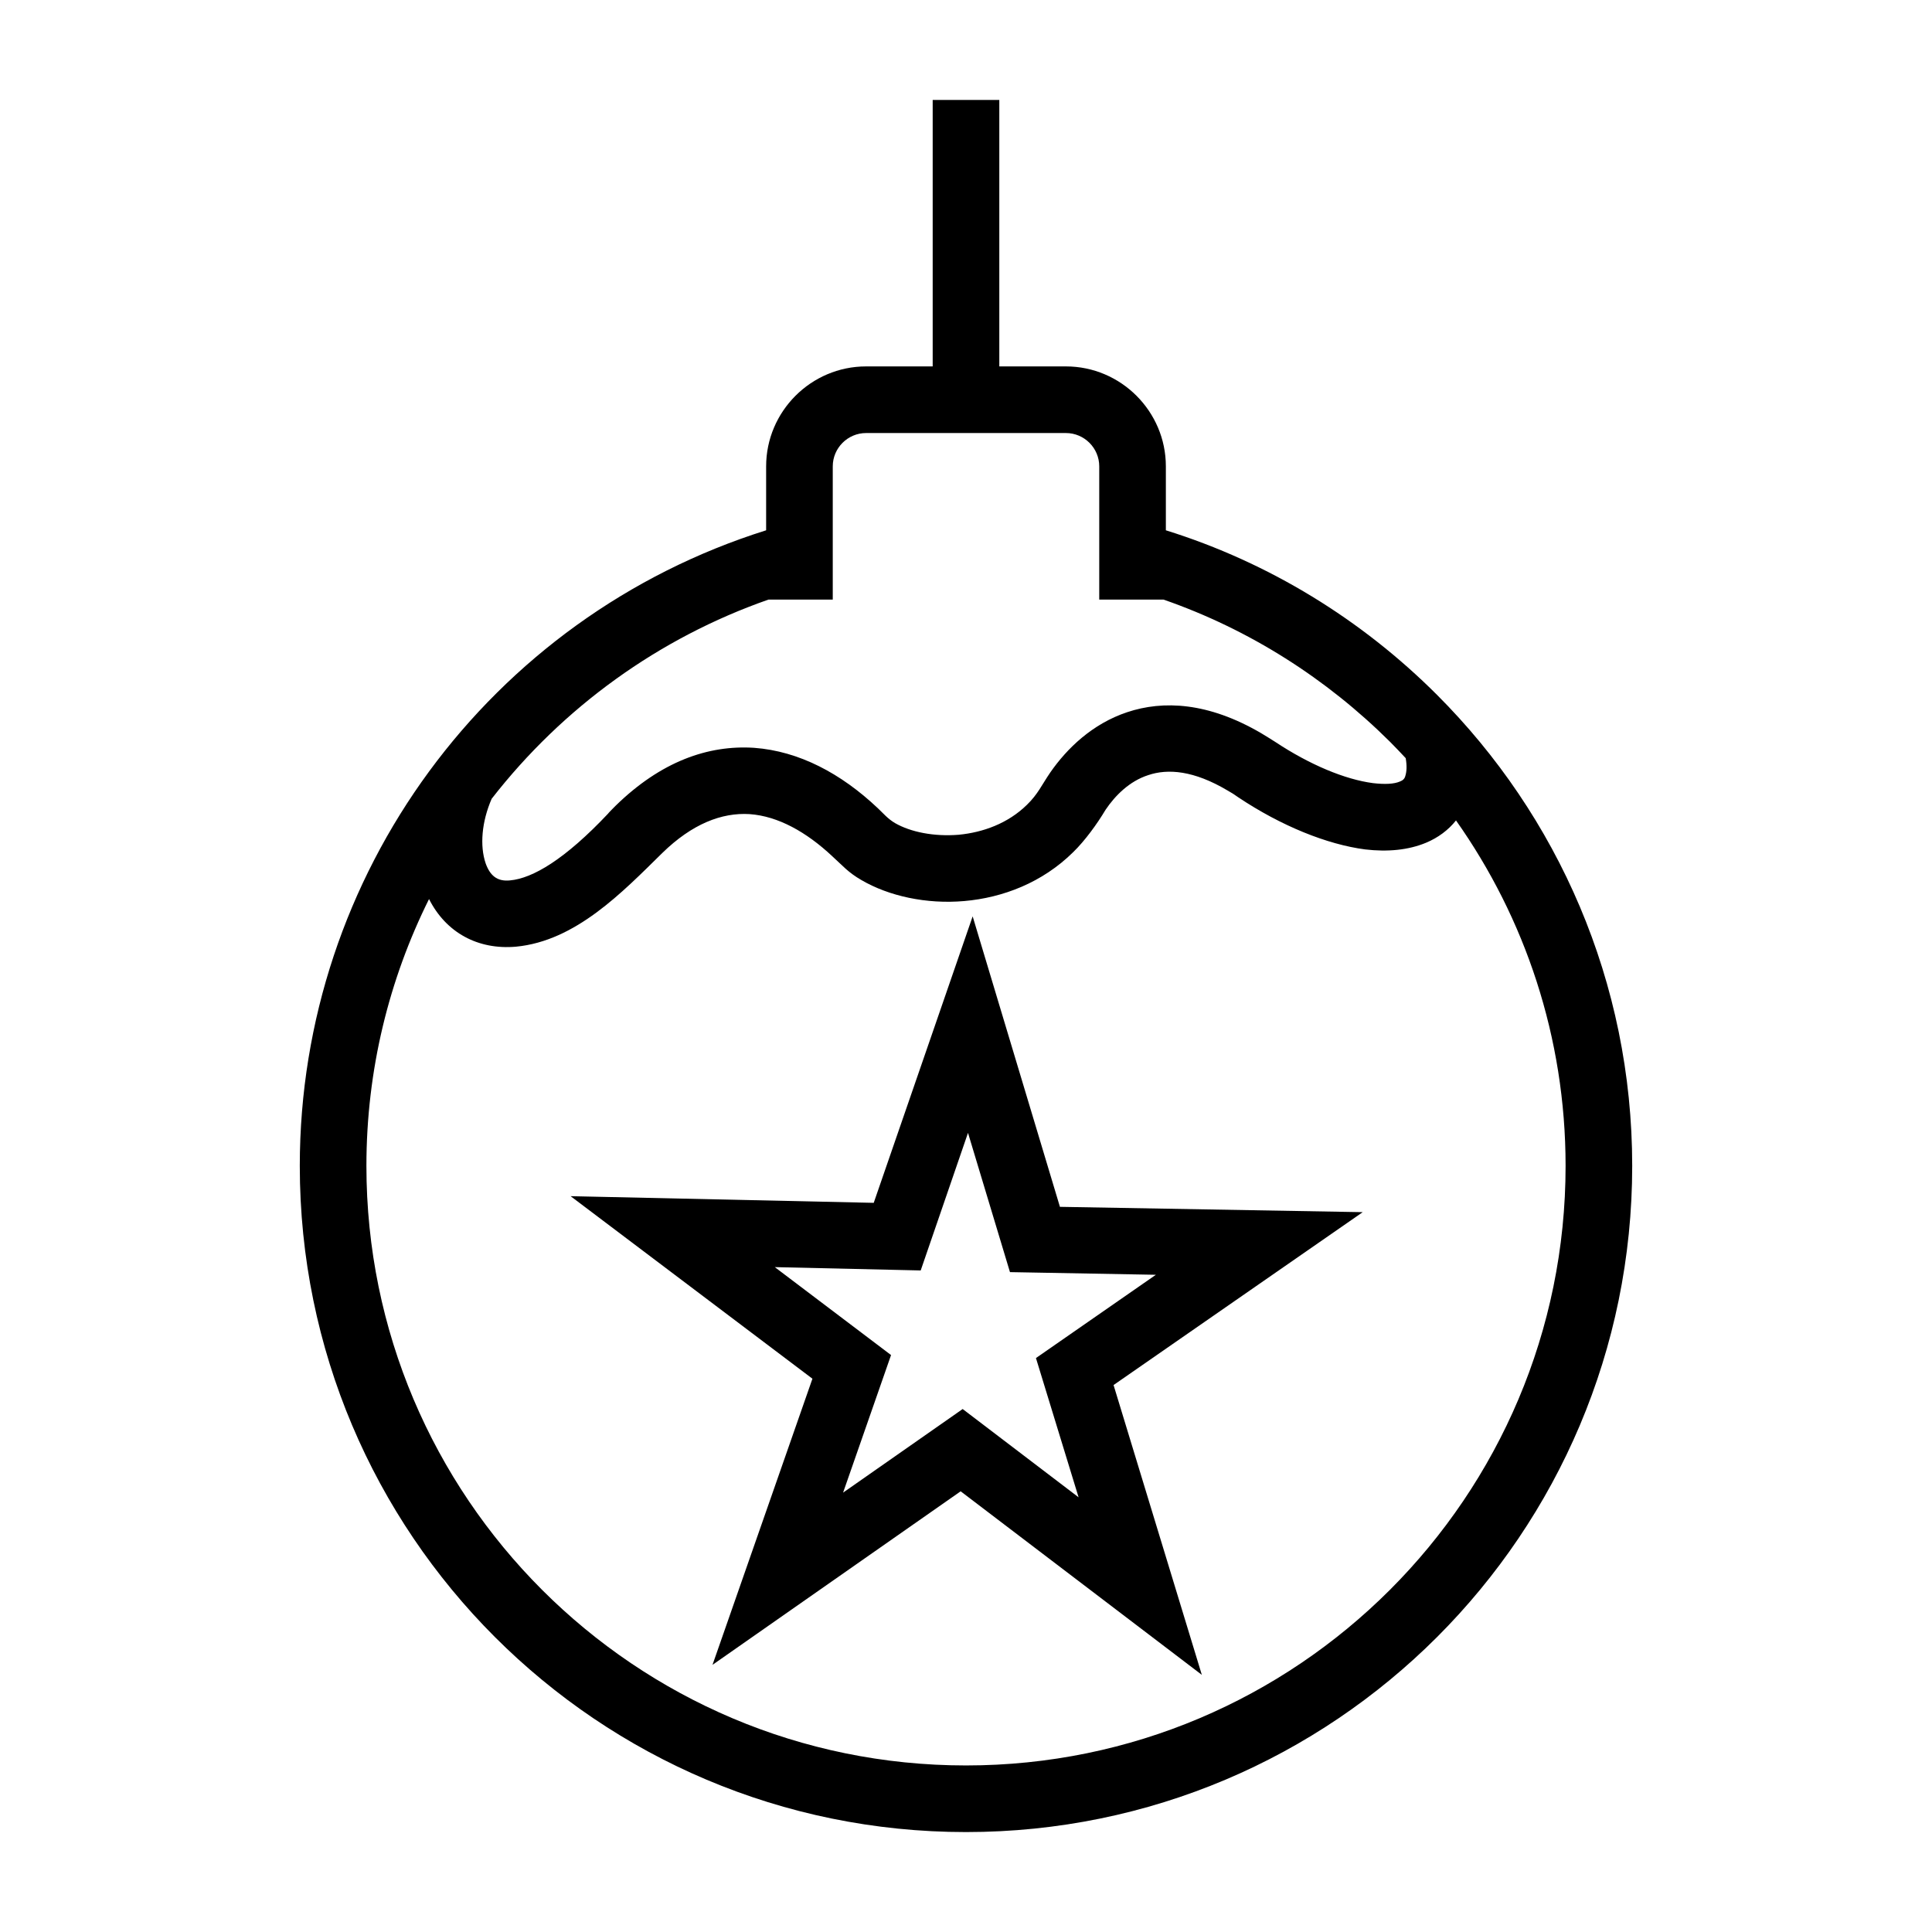 <?xml version="1.0" encoding="UTF-8"?>
<!DOCTYPE svg PUBLIC "-//W3C//DTD SVG 1.1//EN" "http://www.w3.org/Graphics/SVG/1.1/DTD/svg11.dtd">
<svg xmlns="http://www.w3.org/2000/svg" xml:space="preserve" width="580px" height="580px" shape-rendering="geometricPrecision" text-rendering="geometricPrecision" image-rendering="optimizeQuality" fill-rule="nonzero" clip-rule="nonzero" viewBox="0 0 5800 5800" xmlns:xlink="http://www.w3.org/1999/xlink">
	<title>christmas_ball icon</title>
	<desc>christmas_ball icon from the IconExperience.com I-Collection. Copyright by INCORS GmbH (www.incors.com).</desc>
	<path id="curve0" d="M3000 300l0 800 200 0c165,0 300,135 300,300l0 192c311,97 589,269 814,494 362,362 586,862 586,1414 0,1105 -895,2000 -2000,2000 -1105,0 -2000,-895 -2000,-2000 0,-875 569,-1647 1400,-1908l0 -192c0,-165 135,-300 300,-300l200 0 0 -800 200 0zm-365 2126c17,16 30,32 52,45 47,27 117,41 191,35 73,-7 148,-34 205,-90 33,-32 44,-59 70,-97 50,-72 126,-146 231,-181 108,-36 243,-30 402,63 4,2 42,26 42,26 104,69 210,113 294,124 35,4 63,3 81,-5 8,-3 14,-8 16,-17 4,-13 5,-30 1,-53 -15,-16 -31,-33 -47,-49 -190,-189 -421,-337 -680,-427l-193 0c0,-133 0,-267 0,-400 0,-55 -45,-100 -100,-100l-600 0c-55,0 -100,45 -100,100 0,133 0,267 0,400l-193 0c-329,115 -617,323 -831,598 -30,69 -36,141 -18,194 13,36 34,55 73,51 68,-6 165,-63 295,-201 -1,0 20,-21 22,-23 136,-133 278,-183 416,-174 135,10 261,77 371,181zm1083 -32c-11,-8 -22,-15 -33,-21 -101,-60 -179,-66 -238,-46 -56,18 -99,61 -128,104 -25,42 -62,93 -97,127 -93,92 -212,137 -327,147 -114,10 -227,-15 -309,-63 -40,-23 -56,-43 -88,-72 -77,-72 -162,-120 -248,-126 -83,-5 -172,29 -262,117 -120,118 -260,264 -439,281 -114,10 -210,-42 -261,-143 -120,241 -188,513 -188,801 0,994 806,1800 1800,1800 994,0 1800,-806 1800,-1800 0,-386 -122,-744 -329,-1037 -23,29 -54,52 -90,67 -53,22 -115,28 -183,20 -114,-15 -251,-70 -380,-156zm-1279 1745l-726 -548 910 20 297 -860 262 872 909 16 -748 519 265 870 -724 -551 -745 521 300 -859zm92 342l359 -251 348 265 -128 -418 360 -250 -438 -8 -126 -418 -142 413 -438 -10 349 264 -144 413z"/>
</svg>